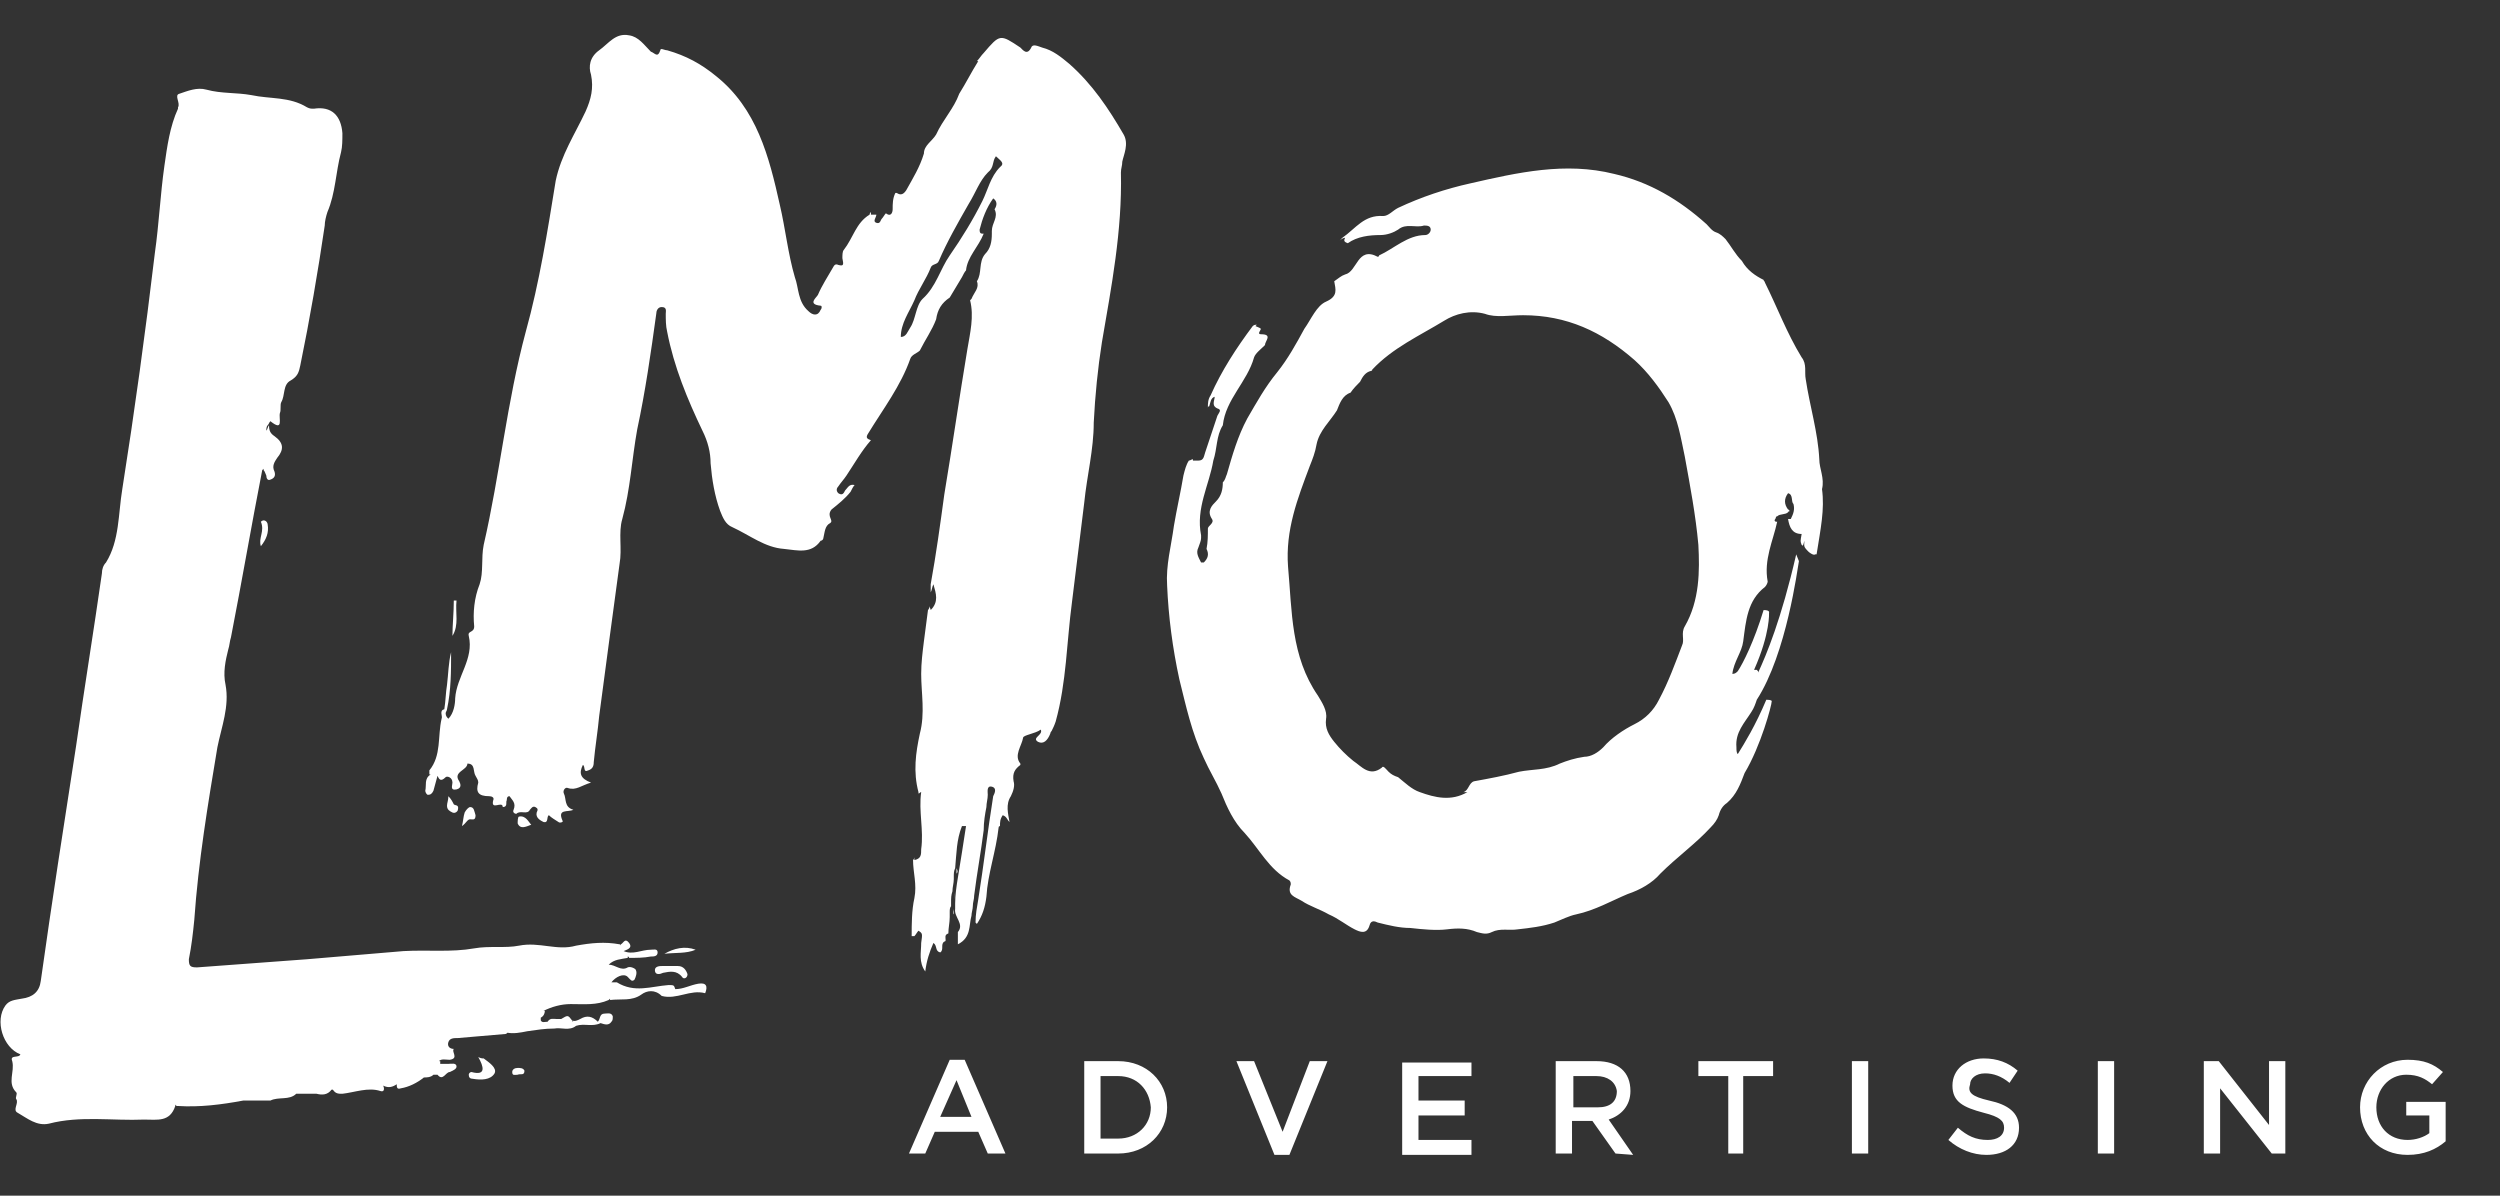 <svg id="Layer_1" xmlns="http://www.w3.org/2000/svg" viewBox="-413 355.6 184 88"><rect x="-413" y="355.6" width="184" height="88" fill="#333333" stroke="none"/><style>.st0{fill:#fff}</style><path class="st0" d="M-339 440.5h-1.3l-.7-1.6h-3.2l-.7 1.6h-1.2l3-6.9h1.1l3 6.9zm-3.6-5.4l-1.2 2.7h2.3l-1.1-2.7zM-330.7 440.5h-2.5v-6.8h2.5c2.1 0 3.6 1.5 3.6 3.4s-1.5 3.4-3.6 3.4zm0-5.7h-1.3v4.6h1.3c1.4 0 2.4-1 2.4-2.3-.1-1.3-1-2.3-2.4-2.3zM-316.6 433.7h1.3l-2.8 6.9h-1.1l-2.8-6.9h1.3l2.1 5.2 2-5.2zM-304.7 434.8h-3.9v1.8h3.4v1.1h-3.4v1.8h3.9v1.1h-5.1v-6.8h5.1v1zM-294.1 440.5l-1.7-2.4h-1.5v2.4h-1.2v-6.8h3c1.6 0 2.5.8 2.5 2.2 0 1.1-.7 1.8-1.6 2.1l1.8 2.6-1.3-.1zm-1.4-5.7h-1.7v2.3h1.8c.9 0 1.4-.4 1.4-1.2-.1-.7-.7-1.1-1.5-1.1zM-284.6 440.5h-1.2v-5.7h-2.2v-1.1h5.5v1.1h-2.2v5.7h.1zM-275.5 433.7v6.8h-1.2v-6.8h1.2zM-266.6 436.6c1.4.3 2.2.9 2.2 2 0 1.3-1 2-2.4 2-1 0-2-.4-2.8-1.1l.7-.9c.7.6 1.3.9 2.2.9.7 0 1.2-.3 1.2-.9 0-.5-.3-.8-1.5-1.1-1.5-.4-2.3-.8-2.3-2s1-2 2.3-2c1 0 1.8.3 2.5.9l-.6.9c-.6-.5-1.2-.7-1.8-.7-.7 0-1.1.4-1.1.8-.2.6.1.9 1.4 1.2zM-257.4 433.7v6.8h-1.2v-6.8h1.2zM-246 433.7h1.2v6.8h-1l-3.8-4.8v4.8h-1.2v-6.8h1.1l3.7 4.7v-4.7zM-235.8 440.6c-2.1 0-3.5-1.5-3.5-3.5 0-1.9 1.5-3.5 3.5-3.5 1.2 0 1.9.3 2.6.9l-.8.9c-.5-.4-1-.7-1.9-.7-1.3 0-2.2 1.1-2.2 2.4 0 1.4.9 2.4 2.3 2.4.6 0 1.2-.2 1.6-.5v-1.3h-1.7v-1h2.9v2.9c-.7.6-1.6 1-2.8 1z"/><g><path class="st0" d="M-325.9 397.5c-.3-.3-.3-.6-.2-1.1.5.4.5.7.2 1.1zM-323.8 409.4c-.2-.2-.2-.2-.2-.3.1-.4-.3-.8 0-1.2h.2c.1.5.1 1 0 1.5zM-321.8 410.5c-.1-.4-.2-.7-.3-1.1 0-.4-.5-.8-.2-1.5.2.4.4.7.5 1s.2.7.3 1c.2.6.7 1.2.7 2-.6-.2-.7-.9-1-1.4zM-307.3 371c.2 0 .4-.1.6-.3.3-.2.4 0 .5.2 0 .2-.2.3-.3.3-.2.1-.4.2-.6.2-.2.1-.5.4-.6 0-.2-.3.1-.4.4-.4zM-377.4 433.5c-.1 0-.2 0-.4-.1.4.7.6 1.4-.5 1.1-.1 0-.2.1-.2.2 0 .2.1.3.3.3.6.1 1.3.1 1.6-.4.2-.4-.4-.8-.8-1.1z"/><path class="st0" d="M-361.6 428c-.6.1-1.1.4-1.7.4-.1-.3-.1-.3-.5-.3-1.3.1-2.5.6-3.8-.2h-.4c.3-.4.9-.7 1.2-.4.2.2.3.4.5.2.1-.2.2-.5.1-.7 0-.1-.4-.3-.6-.2-.5.3-.9-.2-1.4-.2.4-.4.9-.4 1.4-.5v-.1s.1 0 .1.1c.5 0 1.1 0 1.6-.1.2 0 .5 0 .5-.3s-.3-.2-.5-.2c-.7 0-1.3.4-2 .1.2-.1.7-.2.4-.6-.3-.4-.4 0-.6.1v.1s0-.1-.1-.1c-1.1-.2-2.1-.1-3.2.1-1.4.4-2.7-.3-4.2 0-1 .2-2.2 0-3.3.2-1.7.3-3.4.1-5.2.2-2.4.2-4.7.4-7.1.6l-8.1.6c-.5 0-.6-.1-.6-.6.2-1 .3-1.9.4-2.9.3-4.3 1-8.5 1.7-12.7.3-1.5.9-3 .6-4.6-.2-.9 0-1.8.2-2.6.1-.3.1-.6.2-.9.8-4.1 1.5-8.2 2.3-12.3l.1-.1v.1c.1.1.1.2.2.4 0 .2.1.4.3.3.3-.1.4-.3.3-.6-.2-.4 0-.7.2-1 .5-.6.5-1.1-.2-1.6-.3-.2-.4-.4-.4-.8-.1.1-.1.3-.2.4 0-.1 0-.3.1-.4s.1-.2.2-.3c1 .8.6-.2.7-.6.1-.2 0-.6.1-.8.3-.5.1-1.3.7-1.6.5-.3.6-.6.7-1.1.7-3.4 1.3-6.9 1.8-10.3 0-.3.1-.7.2-1 .6-1.4.6-2.9 1-4.4.1-.4.1-.9.1-1.4-.1-1.3-.8-2-2.1-1.8-.2 0-.3 0-.5-.1-1.3-.8-2.7-.6-4.1-.9-1.1-.2-2.2-.1-3.3-.4-.7-.2-1.4.1-2 .3-.4.1.1.7-.1 1v.1c-.6 1.3-.8 2.8-1 4.2-.3 2.1-.4 4.3-.7 6.4-.7 5.9-1.5 11.7-2.4 17.4-.3 1.8-.2 3.8-1.2 5.4-.2.2-.3.5-.3.8-.6 4.2-1.3 8.5-1.9 12.7-.9 5.8-1.8 11.6-2.6 17.3-.1.8-.6 1.2-1.4 1.3-.5.1-.9.1-1.2.5-.8 1.1-.2 3.1 1.1 3.6-.1.3-.8 0-.6.5.2.8-.4 1.6.3 2.3.1.1-.1.4 0 .5.2.3-.3.8.1 1 .7.4 1.4 1 2.3.8 2.3-.6 4.7-.2 7-.3 1 0 1.9.2 2.3-1v-.1l.1.1h.1c1.6.1 3.2-.1 4.8-.4h2c.6-.3 1.4 0 1.9-.5h1.5c.4.1.8.1 1.1-.3h.1c.2.3.4.3.7.3.9-.1 1.9-.5 2.8-.2.3.1.3-.2.2-.4.4.2.7.1 1-.1 0 .2 0 .4.3.3.6-.1 1.2-.4 1.7-.8.2 0 .5 0 .7-.2h.3c.4.5.6-.2.9-.2.2-.1.5-.2.5-.4 0-.3-.4-.2-.6-.2h-.6v-.2h-.1c.2-.2.5-.1.8-.1.7-.1.1-.6.3-.8-.3 0-.5-.2-.4-.5s.4-.3.7-.3c1.2-.1 2.3-.2 3.5-.3.1 0 .1-.1.2-.1h-.1c.5.1 1 0 1.5-.1.7-.1 1.3-.2 2-.2.5-.1 1.1.2 1.6-.2.6-.2 1.2.1 1.8-.2.3.1.6.2.8-.1.1-.1.1-.2.1-.4-.1-.3-.4-.2-.6-.2-.4 0-.3.4-.5.6-.4-.4-.8-.5-1.3-.2-.2.1-.4.2-.6.1l.1.1s-.1 0-.1-.1c-.3-.4-.3-.4-.8-.1h-.3c-.3 0-.5-.1-.7.2-.2 0-.4.1-.5-.1v-.2c.2-.1.3-.3.3-.5h-.1c.6-.3 1.3-.5 2-.5 1 0 1.9.1 2.8-.3l.1-.1v.1c.8-.1 1.6.1 2.3-.4.4-.3 1-.4 1.5.1 1.1.3 2.1-.5 3.2-.2.2-.5.1-.8-.5-.7z"/><path class="st0" d="M-364.8 427c0 .4.4.3.6.2.5-.1 1-.2 1.4.3.1.2.4.1.4-.2-.1-.3-.3-.6-.7-.6h-1.2c-.1 0-.5 0-.5.3zM-393.8 395.8c.4-.5.6-1 .5-1.6 0-.1-.1-.3-.3-.3-.1 0-.2.1-.2.1.3.7-.2 1.2 0 1.8zM-364.1 425.8c.8-.1 1.6 0 2.3-.3-.8-.3-1.6-.1-2.3.3zM-374.9 434.2c-.2 0-.4.1-.4.3 0 .3.2.2.4.2.2-.1.5.1.5-.3-.1-.2-.3-.2-.5-.2zM-379.4 399.8h-.2c0 .9-.1 1.8-.1 2.6.5-.8.2-1.7.3-2.6zM-378.4 415c-.1 0-.3.2-.4.4-.1.3-.1.6-.2 1 .3-.2.4-.5.6-.5s.4.1.4-.3c-.1-.3-.1-.6-.4-.6zM-374.8 415.7c-.1 0-.1.4-.1.5.2.5.7.2 1 .1-.2-.2-.4-.7-.9-.6zM-379.6 414.8c-.1-.2-.2-.4-.4-.6 0 .3-.1.5-.1.7 0 .3.2.4.4.5.2.1.4-.1.4-.2.1-.4-.2-.3-.3-.4zM-342.8 422.5v.4c-.1-.1 0-.3 0-.4zM-340.4 372.8s0-.1 0 0c.1-.1.1-.1 0 0 0-.1 0-.1 0 0zM-342.8 422.2c0 .1 0 .1 0 0 0 .1 0 .1 0 0zM-342.8 422c0-.3.1-.5.1-.8 0 .2-.1.5-.1.8zM-342.6 419.9v-.4c.1.2.1.3 0 .4zM-344.5 423.6c-.1.4 0 .9-.2 1.3-.1-.3 0-.6-.2-.9v-.3c0-.3 0-.6.3-.6.4-.1.2.2.1.5z"/><path class="st0" d="M-330.3 365.5c-1.1-1.9-2.3-3.7-4-5.2-.6-.5-1.2-1-2-1.2-.3-.1-.7-.3-.8 0-.3.6-.6.2-.8 0-1.5-1-1.5-1-2.7.4-.2.2-.3.4-.5.6h.1c-.5.8-.9 1.6-1.4 2.4-.4 1.1-1.2 1.9-1.7 3-.3.5-.9.8-.9 1.4-.3 1-.8 1.8-1.3 2.7-.2.3-.4.4-.7.2h-.1c-.2.4-.2.8-.2 1.2 0 .2-.1.6-.5.3-.1.1-.2.3-.3.4s-.1.4-.4.3 0-.4 0-.6h-.4v-.2s-.1.1-.1.2c-1 .6-1.2 1.7-1.9 2.6-.1.1-.1.4-.1.6.1.5.1.6-.3.5-.2-.1-.3 0-.4.2-.4.7-.8 1.3-1.1 2-.1.2-.8.7.2.8.1 0 .1.2 0 .3-.2.5-.6.4-.9.1-.8-.7-.7-1.7-1-2.5-.5-1.7-.7-3.6-1.1-5.3-.8-3.6-1.7-7.1-4.7-9.5-1.1-.9-2.2-1.5-3.6-1.9-.2 0-.5-.2-.5 0-.2.6-.4.2-.7.1-.5-.5-.9-1.1-1.6-1.2-1-.2-1.5.6-2.2 1.1s-.8 1.2-.6 1.8c.2 1 0 1.8-.4 2.7-.8 1.7-1.8 3.2-2.2 5.1-.6 3.7-1.2 7.5-2.2 11.1-1.4 5.2-1.9 10.5-3.1 15.7-.2 1 0 2-.3 2.9-.4 1-.5 2.1-.4 3.1 0 .5-.5.3-.4.7.4 1.7-.9 3-1 4.6 0 .4-.1 1.1-.5 1.5-.1-.1-.2-.2-.2-.4 0-.1.1-.2.1-.3.3-1.4.3-2.8.3-4.2-.2.8-.2 1.6-.3 2.4-.1.6-.1 1.2-.2 1.8-.4.1-.1.5-.2.7-.3 1.3 0 2.7-.9 3.8v.3h.1c-.5.3-.3.8-.4 1.2 0 .1.1.3.2.3.2 0 .3-.1.4-.3.1-.4.2-.7.3-1.1.1.2.2.5.6.1.1-.1.5 0 .5.4 0 .2-.2.6.3.5.4-.1.3-.4.2-.6-.5-.7.6-.8.6-1.3.6 0 .4.6.6.9.1.2.2.3.2.5-.2.7 0 1 .8 1 .2 0 .4.1.3.3-.2.8.7 0 .7.5.4 0 .2-.4.3-.5 0-.1 0-.3.2-.3.2.3.5.5.3 1-.1.2.1.3.2.3.3-.3.8.1 1-.3.1-.1.2-.3.4-.2.2.1.2.2.1.4-.1.4.3.6.5.7.4.1.2-.4.4-.5.2.2.4.3.7.5.1.1.4 0 .3-.1-.4-.9.4-.6.8-.8-.7-.2-.5-.8-.7-1.2-.1-.2.1-.5.3-.4.6.2 1-.2 1.7-.4-.8-.3-.9-.7-.6-1.3.2.1 0 .6.4.4.3-.1.4-.3.4-.6.1-1.1.3-2.3.4-3.4.5-3.8 1-7.5 1.5-11.2.2-1.1-.1-2.3.2-3.3.6-2.2.7-4.4 1.1-6.6.6-2.8 1-5.6 1.4-8.5 0-.2.1-.5.4-.5.4 0 .3.3.3.5 0 .4 0 .9.1 1.3.5 2.6 1.5 5 2.6 7.3.4.8.6 1.6.6 2.4.1 1.2.3 2.4.7 3.5.2.5.4 1 .9 1.2 1.3.6 2.4 1.5 3.8 1.6 1 .1 2 .4 2.7-.6.1 0 .2-.1.2-.2.1-.4.1-.9.5-1.1.3-.2-.3-.5.1-1 .5-.4 1-.8 1.4-1.3.1-.2.2-.4.3-.5-.4-.1-.5.2-.7.4-.1.2-.2.4-.5.2-.2-.2-.1-.4 0-.5.2-.3.4-.5.6-.8.6-.9 1.1-1.8 1.8-2.6-.3-.1-.4-.2-.2-.5 1.1-1.8 2.4-3.5 3.1-5.5.1-.3.5-.4.7-.6.4-.8.9-1.5 1.2-2.3.1-.7.4-1.2 1-1.6l.9-1.5c.1-.2.2-.4.3-.5.1-1 .9-1.7 1.3-2.7-.2 0-.3 0-.3-.3.2-.8.5-1.6 1-2.3.3.2.3.5.1.8.3.6-.2 1-.2 1.6v.2c0 .6-.1 1.1-.5 1.5-.5.6-.2 1.4-.6 2 .2.5-.2.8-.4 1.3l-.1.1c.3 1.2 0 2.4-.2 3.6-.6 3.6-1.1 7.1-1.7 10.7-.3 2.2-.6 4.4-1 6.6v.6c.1-.2.1-.4.2-.6.2.7.4 1.3-.2 1.9 0-.1-.1-.2-.1-.3 0 .1 0 .2-.1.3-.1.8-.2 1.5-.3 2.3-.1.8-.2 1.6-.2 2.4 0 1.4.3 2.9-.1 4.4-.3 1.4-.5 2.8-.1 4.3v.1c.1 0 .1-.1.2-.1-.2 1.4.2 2.8 0 4.2 0 .4 0 .7-.5.8v-.2c0 .1-.1.2-.1.2 0 .9.3 1.8.1 2.8-.2.9-.2 1.9-.2 2.8h.2c.1-.1.2-.3.3-.4.3.2.3.2.2.9 0 .7-.2 1.4.3 2.1.1-.8.3-1.4.6-2.1.3.2.1.6.5.7.3-.2 0-.6.3-.8.1 0 .1-.1.1-.1 0-.2-.1-.4.2-.5 0-.4.1-.8.1-1.2v-.4c0-.1 0-.3.1-.4v-.3c0-.3 0-.5.1-.8 0-.3.1-.6.1-.9v-.2c0-.2 0-.4.1-.6.1-1.1.1-2.1.5-3.1h.3c-.2 1.3-.4 2.6-.6 3.8-.1.6-.2 1.3-.2 1.9v.4c-.1.6.7 1.1.2 1.7v.9c1-.5.8-1.4 1-2.1 0-.2.1-.5.1-.7 0-.3.1-.5.1-.8.2-1.6.5-3.2.7-4.8 0-.6.1-1.2.2-1.7 0-.3.1-.6.1-.9 0-.2-.1-.7.3-.6s.2.5.1.7c-.4 2.5-.7 5.1-1.1 7.6-.1.6-.2 1.1-.2 1.7l.1.1c.4-.6.6-1.2.7-2 .1-1.7.7-3.3.9-5.1 0-.1.1-.1.1-.1 0-.3 0-.5.2-.8.3.1.3.3.5.5-.1-.6-.3-1.3.1-1.9.2-.4.3-.8.2-1.1-.1-.6.1-.9.5-1.2v-.1c-.5-.6.1-1.3.2-1.9 0-.2.9-.3 1.3-.6.2.4-.7.6-.2.9.4.2.7-.1.9-.6 0-.1.1-.2.1-.2.1-.2.2-.4.3-.7.8-2.9.8-5.8 1.2-8.8.3-2.4.6-4.9.9-7.3.2-2 .7-3.9.7-5.9.1-2 .3-4 .6-5.9.7-4.1 1.5-8.2 1.4-12.5 0-.3.1-.5.1-.8.1-.5.5-1.3.1-2zm-9.1 2.4c-.7.7-.9 1.7-1.3 2.5-.7 1.4-1.5 2.7-2.4 4-.7 1-1 2.3-2 3.2-.5.5-.5 1.5-.9 2.1-.2.3-.3.7-.7.7 0-1 .6-1.8 1-2.7.3-.8.9-1.6 1.2-2.4.1-.3.5-.2.6-.5.6-1.4 1.4-2.8 2.2-4.2.5-.8.8-1.7 1.4-2.3.5-.4.3-.8.6-1.2.3.3.7.5.3.8zM-278.9 391.6c.2-.8-.2-1.5-.2-2.2-.1-2-.7-3.9-1-5.9-.1-.5.1-1.1-.3-1.6-1.1-1.8-1.8-3.7-2.7-5.5 0-.1-.1-.1-.1-.2-.6-.3-1.2-.7-1.6-1.4-.5-.5-.8-1.1-1.2-1.6-.2-.2-.4-.4-.7-.5-.3-.1-.5-.4-.7-.6-2-1.8-4.2-3.1-6.8-3.7-3.6-.9-7.1-.1-10.6.7-1.8.4-3.6 1-5.3 1.8-.4.2-.7.6-1.1.6-1.4-.1-2 .9-3 1.6l-.2.2c.1-.1.3-.2.4-.2-.1.2-.1.3.2.4.7-.5 1.6-.6 2.4-.6.5 0 1-.2 1.3-.4.6-.5 1.3-.1 1.9-.3.2 0 .5 0 .5.3 0 .2-.2.4-.4.4-1.3 0-2.3 1-3.4 1.5 0 0 0 .1-.1.1-1.5-.8-1.5 1.1-2.4 1.3-.3.1-.5.3-.8.5.1.6.3 1.1-.6 1.5-.7.3-1.1 1.3-1.6 2-.6 1.1-1.2 2.2-2 3.2-.9 1.1-1.5 2.2-2.2 3.4-.7 1.3-1.1 2.7-1.5 4.1-.1.2-.1.4-.3.6 0 .5-.1 1-.5 1.4-.3.3-.7.7-.3 1.3.2.3-.3.5-.3.7 0 .5 0 1-.1 1.5.2.4.1.7-.2 1h-.2c-.2-.4-.4-.7-.2-1.1.1-.3.2-.5.2-.7v-.2V395c-.4-2 .6-3.7.9-5.5.3-.9.2-1.8.7-2.6.2-1.9 1.8-3.2 2.3-5 .1-.3.5-.6.8-.9 0-.3.6-.8-.3-.8-.3 0 0-.3 0-.4-.1-.1-.2-.1-.4-.2l.1-.1c-.1 0-.2 0-.3.1-1.2 1.6-2.3 3.3-3.1 5.1-.2.3-.2.6-.2.9 0 0 0-.1.1-.1.1-.3.1-.6.4-.7 0 .3-.3.7.3.9.2.1 0 .3-.1.5l-.9 2.7c-.1.3-.1.6-.5.6h-.4v-.1c-.1 0-.2.1-.3.1-.2.3-.3.7-.4 1.1-.2 1.2-.5 2.5-.7 3.7-.2 1.5-.6 2.9-.5 4.4.1 2.3.4 4.6.9 6.9.5 2 .9 3.9 1.8 5.8.4.9.9 1.7 1.3 2.6.4 1 .9 2.1 1.7 2.9 1.1 1.2 1.8 2.7 3.3 3.5.1.1.1.2.1.3-.3.8.3.9.8 1.2.6.4 1.3.6 2 1 .7.3 1.3.8 1.9 1.1.4.2.9.4 1.1-.3.1-.4.4-.3.6-.2.8.2 1.6.4 2.4.4.9.1 1.9.2 2.7.1.8-.1 1.5-.1 2.2.2.4.1.7.2 1.1 0 .6-.3 1.3-.1 1.9-.2.9-.1 1.8-.2 2.7-.5.5-.2 1.1-.5 1.6-.6 1.4-.3 2.6-1 3.8-1.5.9-.3 1.8-.8 2.4-1.5 1.2-1.2 2.6-2.2 3.7-3.4.3-.3.5-.6.6-.9.1-.4.3-.7.6-.9.7-.6 1-1.4 1.3-2.2 1.2-2 2-5 2-5.3 0 0 0-.1-.4-.1-.8 1.9-1.6 3.2-2.1 4-.1-.1-.1-.3-.1-.5-.1-1.1.6-1.8 1.1-2.6.2-.3.3-.6.4-.9 2.2-3.4 3-9.7 3.1-10.2l-.2-.5c-1.1 4.8-2.2 7.4-2.8 8.7 0-.1 0-.1-.1-.2h-.2c1.2-2.7 1.1-4.2 1.1-4.2s.1-.2-.4-.2c-.7 2.3-1.5 3.9-1.9 4.5-.1.1-.2.2-.4.2.1-.9.7-1.6.8-2.4.2-1.5.3-3 1.6-4 .1-.1.2-.3.2-.4-.3-1.6.4-3 .7-4.4h-.1c-.2-.1 0-.2 0-.3 0 0 0-.1.1-.1.2-.2.6-.1.8-.3 0-.1.1 0 .1-.1s-.1-.1-.1-.1c-.3-.4-.3-.8 0-1.2.4.1.2.6.4.8.1.4 0 .7-.2 1.1h-.2c.1.6.3 1.1 1 1.1-.1.6-.1.5 0 .8.1.1.1.1.2-.3 0 .4-.1.4.3.8.1.1.4.3.5.2h.1c.3-1.9.6-3.3.4-4.8zm-10.1 10.1c-.3.5 0 1-.2 1.4-.5 1.3-1 2.7-1.7 4-.4.8-1 1.4-1.8 1.8s-1.7 1-2.3 1.7c-.4.4-.9.7-1.4.7-.7.1-1.3.3-1.8.5-1 .5-2 .4-3 .6-1.1.3-2.2.5-3.3.7-.4.1-.4.7-.8.8h.3c-1.2.7-2.4.4-3.5 0-.6-.2-1.1-.7-1.6-1.1-.3-.1-.5-.2-.7-.4-.2-.2-.4-.5-.5-.3-.9.7-1.5-.1-2.1-.5-.5-.4-1-.9-1.4-1.4s-.7-1-.6-1.7c.1-.6-.3-1.2-.6-1.7-2-2.9-1.9-6.2-2.2-9.5-.2-2.7.7-5 1.6-7.4.2-.5.4-1 .5-1.6.2-1 1-1.7 1.5-2.5.2-.5.4-1.1 1-1.3.2-.3.5-.6.7-.8.2-.4.4-.7.8-.8 0 0 .1 0 .1-.1 1.5-1.6 3.5-2.5 5.3-3.6.8-.5 1.9-.8 3-.5.8.3 1.8.1 2.8.1 3.2 0 5.8 1.2 8.2 3.3 1 .9 1.8 2 2.5 3.1.7 1.2.9 2.6 1.2 4 .4 2.2.8 4.3 1 6.5.1 1.9.1 4.1-1 6z"/></g></svg>